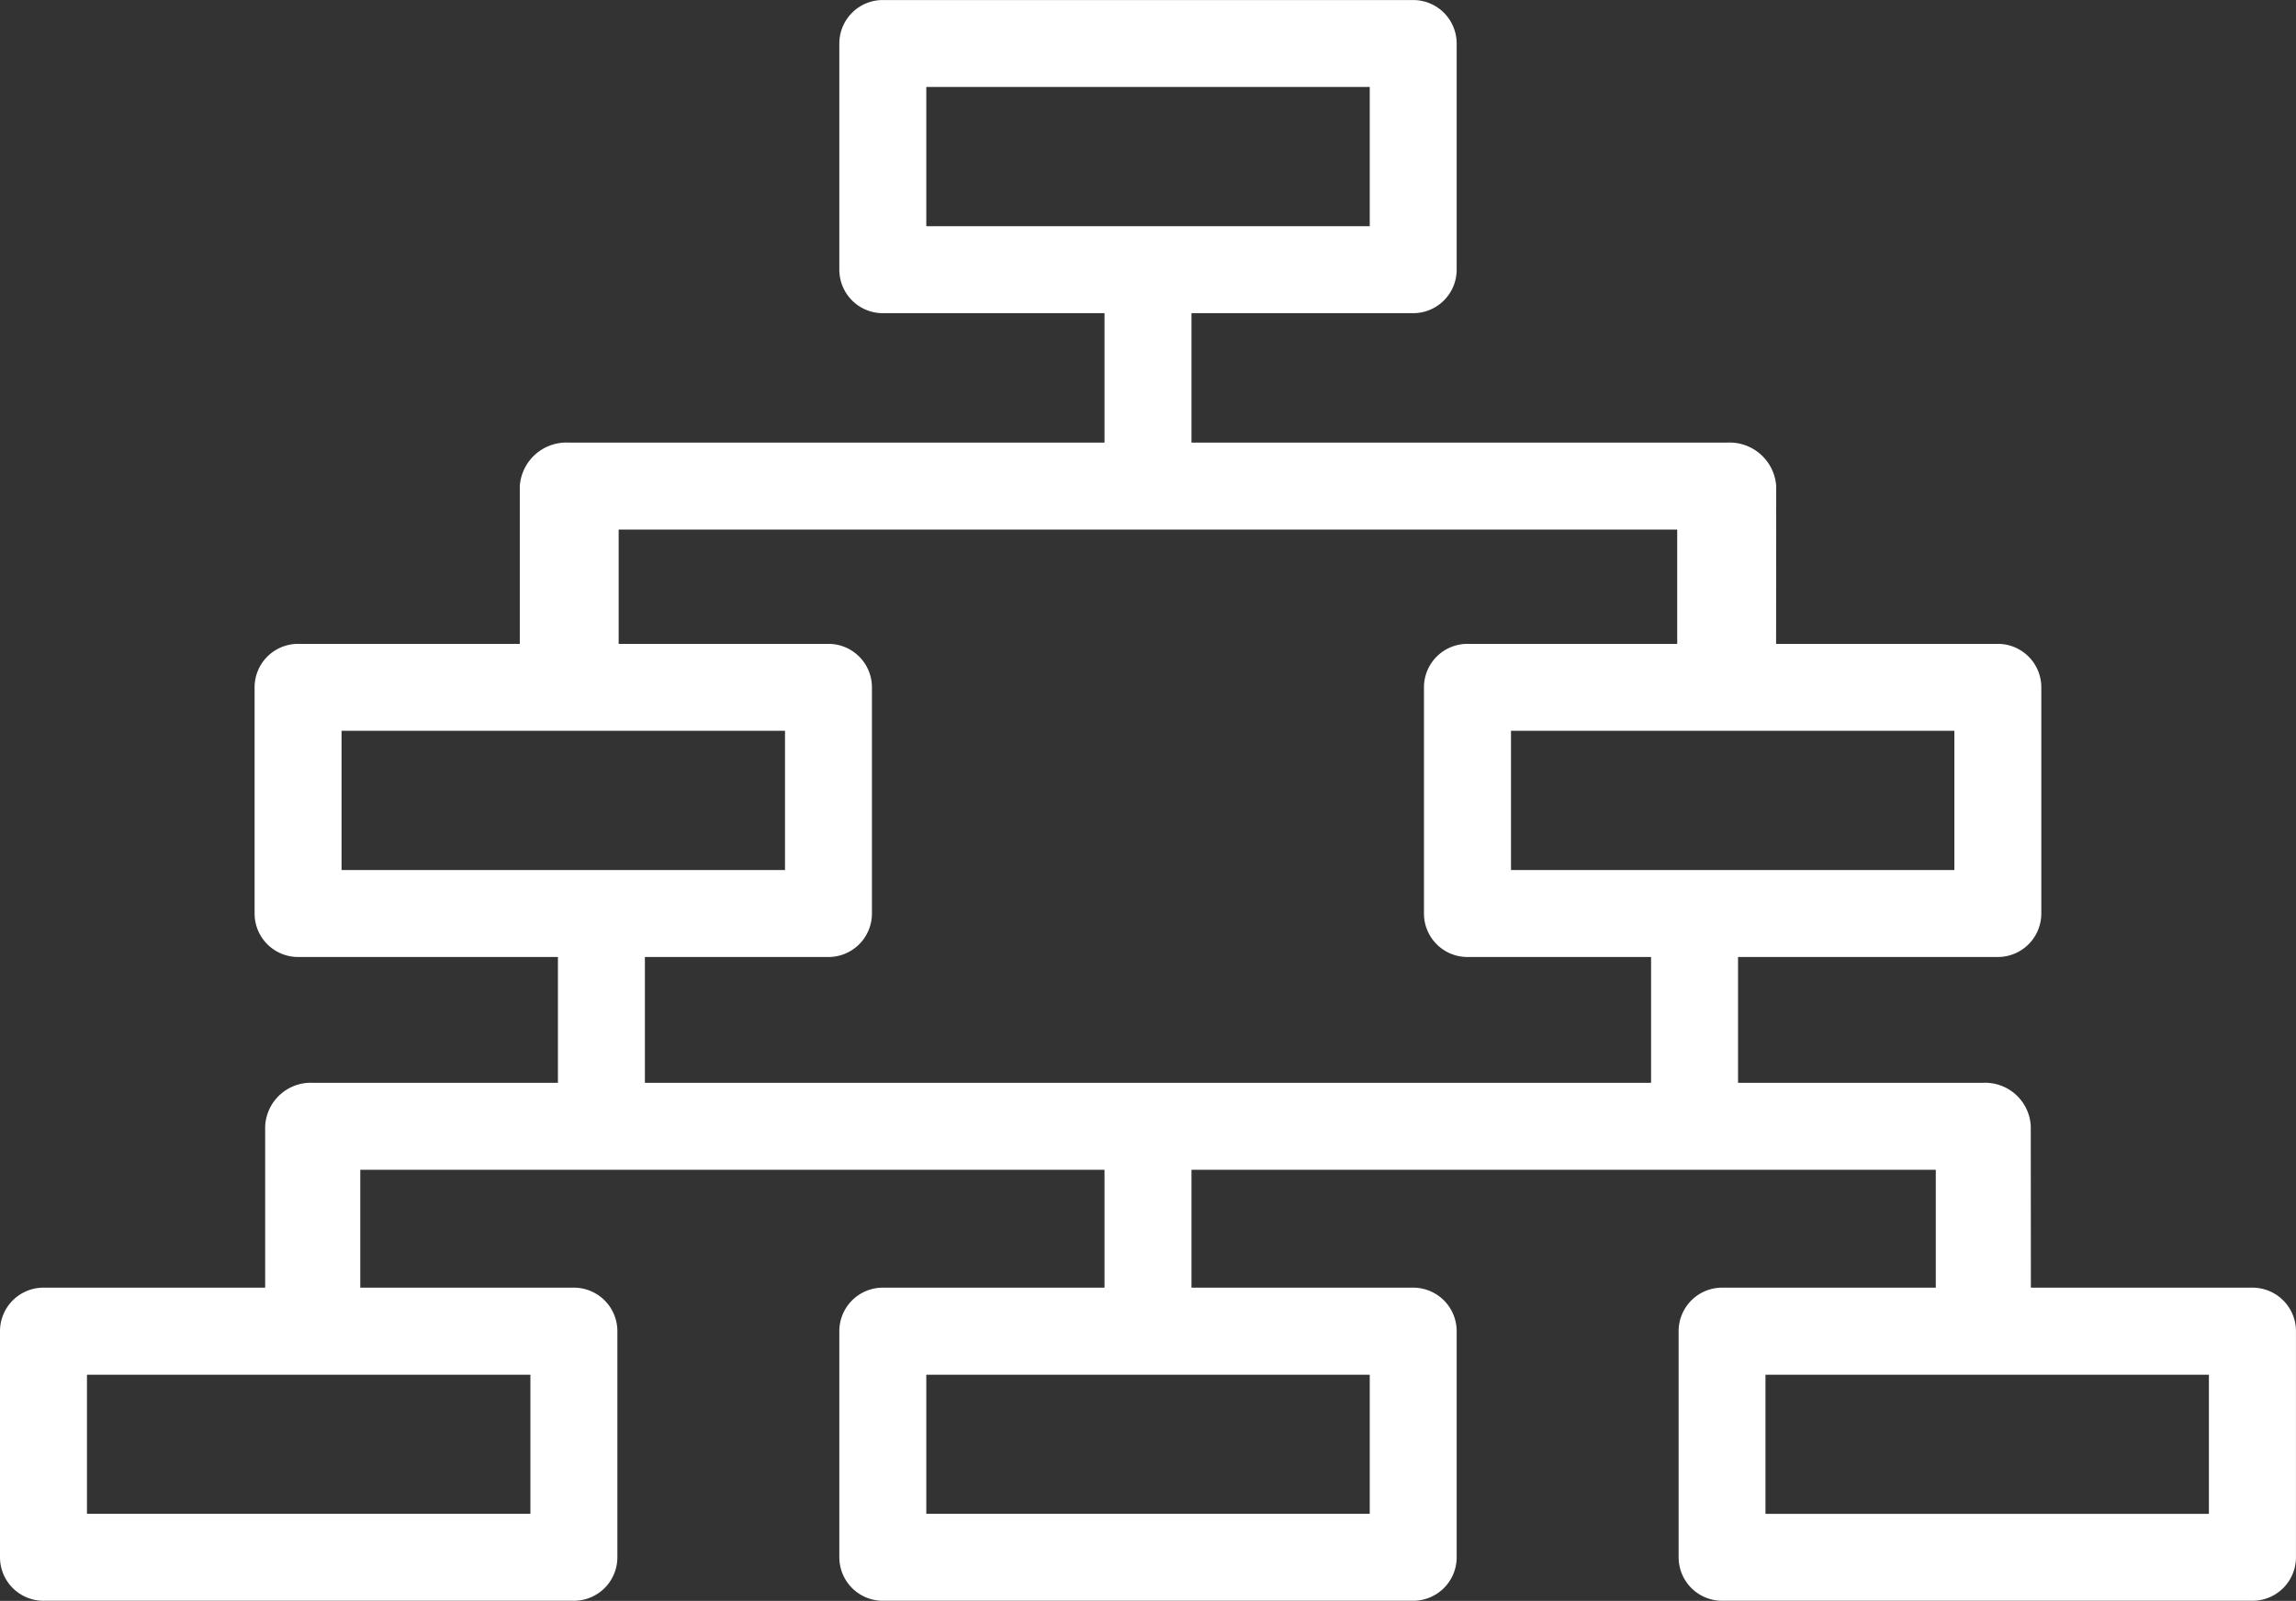 <svg xmlns="http://www.w3.org/2000/svg" width="73.156" height="51" viewBox="0 0 73.156 51">
  <rect x="0" y="0" width="73.156" height="51" fill="#333333" stroke="none"/>
  <g id="Grupo_74" data-name="Grupo 74" transform="translate(-625.348 -671.5)">
    <path id="Caminho_108" data-name="Caminho 108" d="M749.026,681.477h-16.9a1.385,1.385,0,0,1-1.385-1.385v-7.206a1.385,1.385,0,0,1,1.385-1.385h16.9a1.386,1.386,0,0,1,1.385,1.385v7.206A1.386,1.386,0,0,1,749.026,681.477Zm-15.514-2.771h14.129v-4.435H733.512Z" transform="translate(-78.65)" fill="#fff"/>
    <path id="Caminho_109" data-name="Caminho 109" d="M678.764,763.04h-16.9a1.386,1.386,0,0,1-1.385-1.385v-7.206a1.385,1.385,0,0,1,1.385-1.385h16.9a1.386,1.386,0,0,1,1.385,1.385v7.206A1.386,1.386,0,0,1,678.764,763.04Zm-15.514-2.771h14.129v-4.435H663.25Z" transform="translate(-27.019 -61.052)" fill="#fff"/>
    <path id="Caminho_110" data-name="Caminho 110" d="M819.287,763.04h-16.9A1.385,1.385,0,0,1,801,761.655v-7.206a1.385,1.385,0,0,1,1.385-1.385h16.9a1.385,1.385,0,0,1,1.385,1.385v7.206A1.386,1.386,0,0,1,819.287,763.04Zm-15.514-2.771H817.9v-4.435H803.773Z" transform="translate(-130.281 -61.052)" fill="#fff"/>
    <path id="Caminho_111" data-name="Caminho 111" d="M643.633,844.6h-16.9a1.386,1.386,0,0,1-1.385-1.385V836.01a1.386,1.386,0,0,1,1.385-1.385h16.9a1.386,1.386,0,0,1,1.386,1.385v7.207A1.386,1.386,0,0,1,643.633,844.6Zm-15.514-2.771h14.129V837.4H628.119Z" transform="translate(0 -122.103)" fill="#fff"/>
    <path id="Caminho_112" data-name="Caminho 112" d="M854.418,844.6h-16.9a1.386,1.386,0,0,1-1.385-1.385V836.01a1.386,1.386,0,0,1,1.385-1.385h16.9a1.386,1.386,0,0,1,1.385,1.385v7.207A1.385,1.385,0,0,1,854.418,844.6ZM838.9,841.832h14.129V837.4H838.9Z" transform="translate(-157.3 -122.103)" fill="#fff"/>
    <path id="Caminho_113" data-name="Caminho 113" d="M749.026,844.6h-16.9a1.386,1.386,0,0,1-1.385-1.385V836.01a1.386,1.386,0,0,1,1.385-1.385h16.9a1.386,1.386,0,0,1,1.385,1.385v7.207A1.386,1.386,0,0,1,749.026,844.6Zm-15.514-2.771h14.129V837.4H733.512Z" transform="translate(-78.65 -122.103)" fill="#fff"/>
    <path id="Caminho_114" data-name="Caminho 114" d="M737.1,735.085h-3.15v-4.429H700.222v4.429h-3.15v-5.814a1.489,1.489,0,0,1,1.575-1.385h36.882a1.489,1.489,0,0,1,1.575,1.385Z" transform="translate(-55.162 -42.285)" fill="#fff"/>
    <rect id="Retângulo_113" data-name="Retângulo 113" width="2.771" height="5.814" transform="translate(660.54 680.781)" fill="#fff"/>
    <path id="Caminho_115" data-name="Caminho 115" d="M718.2,816.647h-3.03v-4.428h-50.2v4.428h-3.03v-5.814a1.455,1.455,0,0,1,1.515-1.385h53.226a1.455,1.455,0,0,1,1.515,1.385Z" transform="translate(-28.143 -103.452)" fill="#fff"/>
    <rect id="Retângulo_114" data-name="Retângulo 114" width="2.771" height="5.814" transform="translate(677.955 701.125)" fill="#fff"/>
    <rect id="Retângulo_115" data-name="Retângulo 115" width="2.771" height="5.814" transform="translate(643.125 701.125)" fill="#fff"/>
    <rect id="Retângulo_116" data-name="Retângulo 116" width="2.771" height="5.814" transform="translate(660.54 707.405)" fill="#fff"/>
  </g>
</svg>
